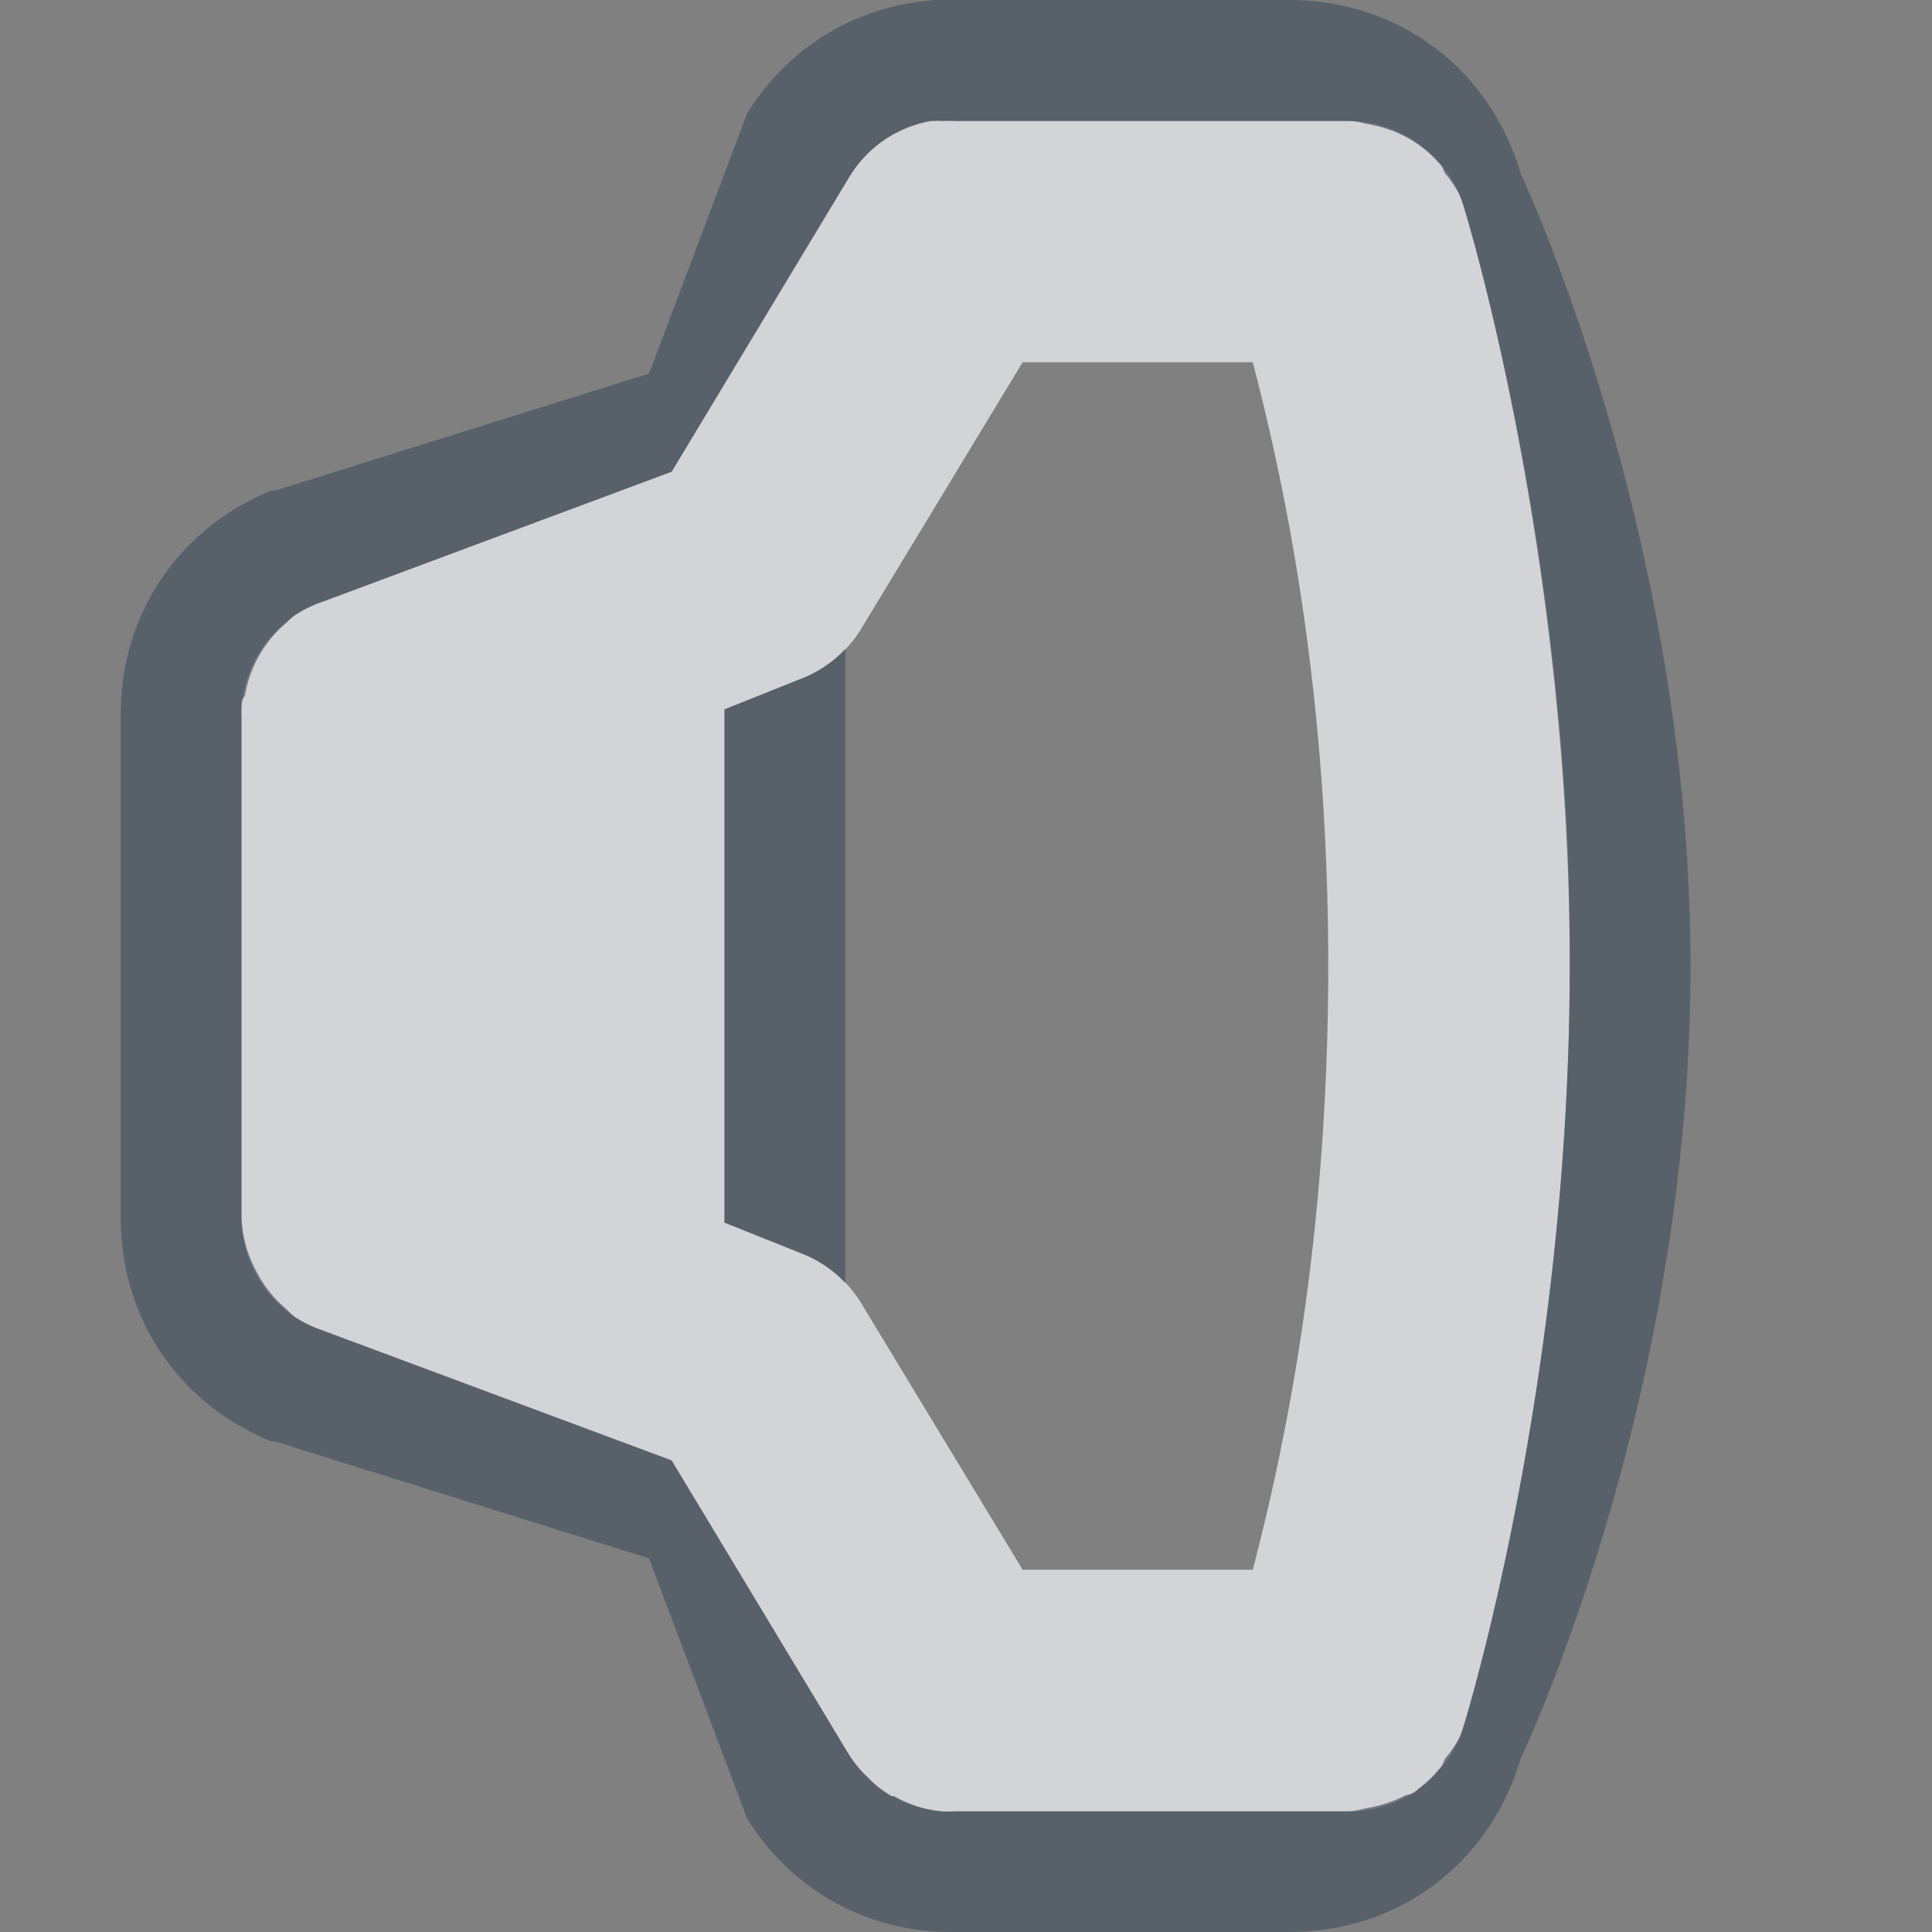 <?xml version="1.0" encoding="UTF-8" standalone="no"?>
<!-- Created with Inkscape (http://www.inkscape.org/) -->

<svg
   xmlns:dc="http://purl.org/dc/elements/1.1/"
   xmlns:cc="http://creativecommons.org/ns#"
   xmlns:rdf="http://www.w3.org/1999/02/22-rdf-syntax-ns#"
   xmlns:svg="http://www.w3.org/2000/svg"
   xmlns="http://www.w3.org/2000/svg"
   xmlns:sodipodi="http://sodipodi.sourceforge.net/DTD/sodipodi-0.dtd"
   xmlns:inkscape="http://www.inkscape.org/namespaces/inkscape"
   width="16"
   height="16"
   id="svg27665"
   version="1.1"
   inkscape:version="0.48.4 r9939"
   sodipodi:docname="audio-volume-low-panel.svg">
  <rect width="100%" height="100%" fill="#808080" stroke="none"/>
  <defs
     id="defs27667" />
  <sodipodi:namedview
     id="base"
     pagecolor="#cbcdd6"
     bordercolor="#666666"
     borderopacity="1.0"
     inkscape:pageopacity="1"
     inkscape:pageshadow="2"
     inkscape:zoom="32.000002"
     inkscape:cx="11.173117"
     inkscape:cy="6.309818"
     inkscape:document-units="px"
     inkscape:current-layer="layer1"
     showgrid="true"
     inkscape:window-width="1920"
     inkscape:window-height="1018"
     inkscape:window-x="-5"
     inkscape:window-y="25"
     inkscape:window-maximized="1"
     inkscape:snap-bbox="true"
     inkscape:bbox-paths="true"
     inkscape:bbox-nodes="true"
     inkscape:snap-bbox-edge-midpoints="true"
     inkscape:snap-bbox-midpoints="true"
     inkscape:object-paths="true"
     inkscape:snap-intersection-paths="true"
     inkscape:object-nodes="true"
     inkscape:snap-smooth-nodes="true"
     inkscape:snap-midpoints="true"
     inkscape:snap-object-midpoints="true"
     inkscape:snap-center="true"
     inkscape:snap-global="true"
     showguides="true"
     inkscape:guide-bbox="true"
     fit-margin-top="0"
     fit-margin-left="0"
     fit-margin-right="0"
     fit-margin-bottom="0"
     inkscape:showpageshadow="false">
    <inkscape:grid
       type="xygrid"
       id="grid3070"
       empspacing="5"
       visible="true"
       enabled="true"
       snapvisiblegridlinesonly="true"
       originx="-48px"
       originy="-0px" />
  </sodipodi:namedview>
  <g
     inkscape:label="Camada 1"
     inkscape:groupmode="layer"
     id="layer1"
     transform="translate(3316.417,-2100.719)">
    <path
       id="path3001"
       d="m -3308.698,2101.719 a 1,1 0 0 0 -0.688,0.469 l -1.469,2.438 -2.938,1.094 a 1,1 0 0 0 -0.625,0.938 l 0,4.125 a 1,1 0 0 0 0.625,0.938 l 2.938,1.094 1.469,2.438 a 1,1 0 0 0 0.875,0.469 l 3.25,0 a 1,1 0 0 0 0.969,-0.719 c 0,0 0.875,-2.819 0.875,-6.281 0,-3.462 -0.875,-6.281 -0.875,-6.281 a 1,1 0 0 0 -0.969,-0.719 l -3.25,0 a 1,1 0 0 0 -0.094,0 1,1 0 0 0 -0.094,0 z m 0.75,2 1.906,0 c 0.204,0.791 0.625,2.535 0.625,5 0,2.465 -0.421,4.208 -0.625,5 l -1.906,0 -1.344,-2.219 a 1,1 0 0 0 -0.5,-0.406 l -0.625,-0.25 0,-4.25 0.625,-0.25 a 1,1 0 0 0 0.5,-0.406 l 1.344,-2.219 z"
       style="font-size:medium;font-style:normal;font-variant:normal;font-weight:normal;font-stretch:normal;text-indent:0;text-align:start;text-decoration:none;line-height:normal;letter-spacing:normal;word-spacing:normal;text-transform:none;direction:ltr;block-progression:tb;writing-mode:lr-tb;text-anchor:start;baseline-shift:baseline;color:#000000;fill:#EDEFF3;fill-opacity:0.758;fill-rule:nonzero;stroke:none;stroke-width:2;marker:none;visibility:visible;display:inline;overflow:visible;enable-background:accumulate;font-family:Sans;-inkscape-font-specification:Sans"
       inkscape:connector-curvature="0" />
    <path
       style="font-size:medium;font-style:normal;font-variant:normal;font-weight:normal;font-stretch:normal;text-indent:0;text-align:start;text-decoration:none;line-height:normal;letter-spacing:normal;word-spacing:normal;text-transform:none;direction:ltr;block-progression:tb;writing-mode:lr-tb;text-anchor:start;baseline-shift:baseline;color:#000000;fill:#485462;fill-opacity:0.7;fill-rule:nonzero;stroke:none;stroke-width:2;marker:none;visibility:visible;display:inline;overflow:visible;enable-background:accumulate;font-family:Sans;-inkscape-font-specification:Sans"
       d="M 7.75 0 C 7.099 0.044 6.532 0.384 6.188 0.938 L 5.375 3.094 L 2.281 4.062 L 2.25 4.062 C 1.472 4.377 0.991 5.099 1 5.938 L 1 10.062 C 0.99 10.902 1.472 11.623 2.25 11.938 L 2.281 11.938 L 5.375 12.906 L 6.188 15.062 C 6.564 15.664 7.199 16.009 7.906 16 C 7.917 16 7.928 16 7.938 16 L 10.656 16 C 11.57 16.01 12.337 15.44 12.594 14.562 C 12.594 14.562 14 11.631 14 8 C 14 4.417 12.594 1.438 12.594 1.438 C 12.337 0.561 11.57 -0.008 10.656 0 L 7.969 0 C 7.951 -0.001 7.922 0 7.906 0 C 7.879 -0.001 7.84 -0.001 7.812 0 C 7.795 0 7.767 -0.001 7.75 0 z M 7.719 1 A 1 1 0 0 1 7.812 1 A 1 1 0 0 1 7.906 1 L 11.156 1 C 11.221 1 11.281 1.018 11.344 1.031 A 1 1 0 0 1 11.469 1.062 A 1 1 0 0 1 11.625 1.125 A 1 1 0 0 1 11.938 1.375 C 11.952 1.393 11.955 1.419 11.969 1.438 A 1 1 0 0 1 12.094 1.625 A 1 1 0 0 1 12.125 1.719 C 12.125 1.719 12.801 3.891 12.969 6.75 C 12.993 7.158 13 7.567 13 8 C 13 11.462 12.125 14.281 12.125 14.281 A 1 1 0 0 1 12.094 14.375 A 1 1 0 0 1 11.969 14.562 C 11.956 14.58 11.951 14.608 11.938 14.625 A 1 1 0 0 1 11.75 14.812 A 1 1 0 0 1 11.719 14.844 C 11.69 14.863 11.655 14.858 11.625 14.875 A 1 1 0 0 1 11.469 14.938 A 1 1 0 0 1 11.344 14.969 C 11.281 14.981 11.221 15.001 11.156 15 L 7.906 15 C 7.864 15.001 7.824 15.005 7.781 15 A 1 1 0 0 1 7.406 14.875 C 7.399 14.871 7.382 14.879 7.375 14.875 A 1 1 0 0 1 7.188 14.719 C 7.176 14.708 7.167 14.699 7.156 14.688 A 1 1 0 0 1 7.031 14.531 L 5.562 12.094 L 2.625 11 A 1 1 0 0 1 2.438 10.906 A 1 1 0 0 1 2.375 10.844 A 1 1 0 0 1 2.125 10.531 A 1 1 0 0 1 2 10.062 L 2 5.938 A 1 1 0 0 1 2 5.812 C 2.003 5.79 2.027 5.773 2.031 5.75 A 1 1 0 0 1 2.125 5.469 A 1 1 0 0 1 2.375 5.156 A 1 1 0 0 1 2.438 5.094 A 1 1 0 0 1 2.625 5 L 5.562 3.906 L 7.031 1.469 A 1 1 0 0 1 7.281 1.188 C 7.312 1.165 7.342 1.144 7.375 1.125 A 1 1 0 0 1 7.719 1 z M 7 5.375 A 1 1 0 0 1 6.625 5.625 L 6 5.875 L 6 10.125 L 6.625 10.375 A 1 1 0 0 1 7 10.625 L 7 5.375 z "
       transform="translate(-3316.417,2100.719)"
       id="path3856-4" />
  </g>
</svg>

